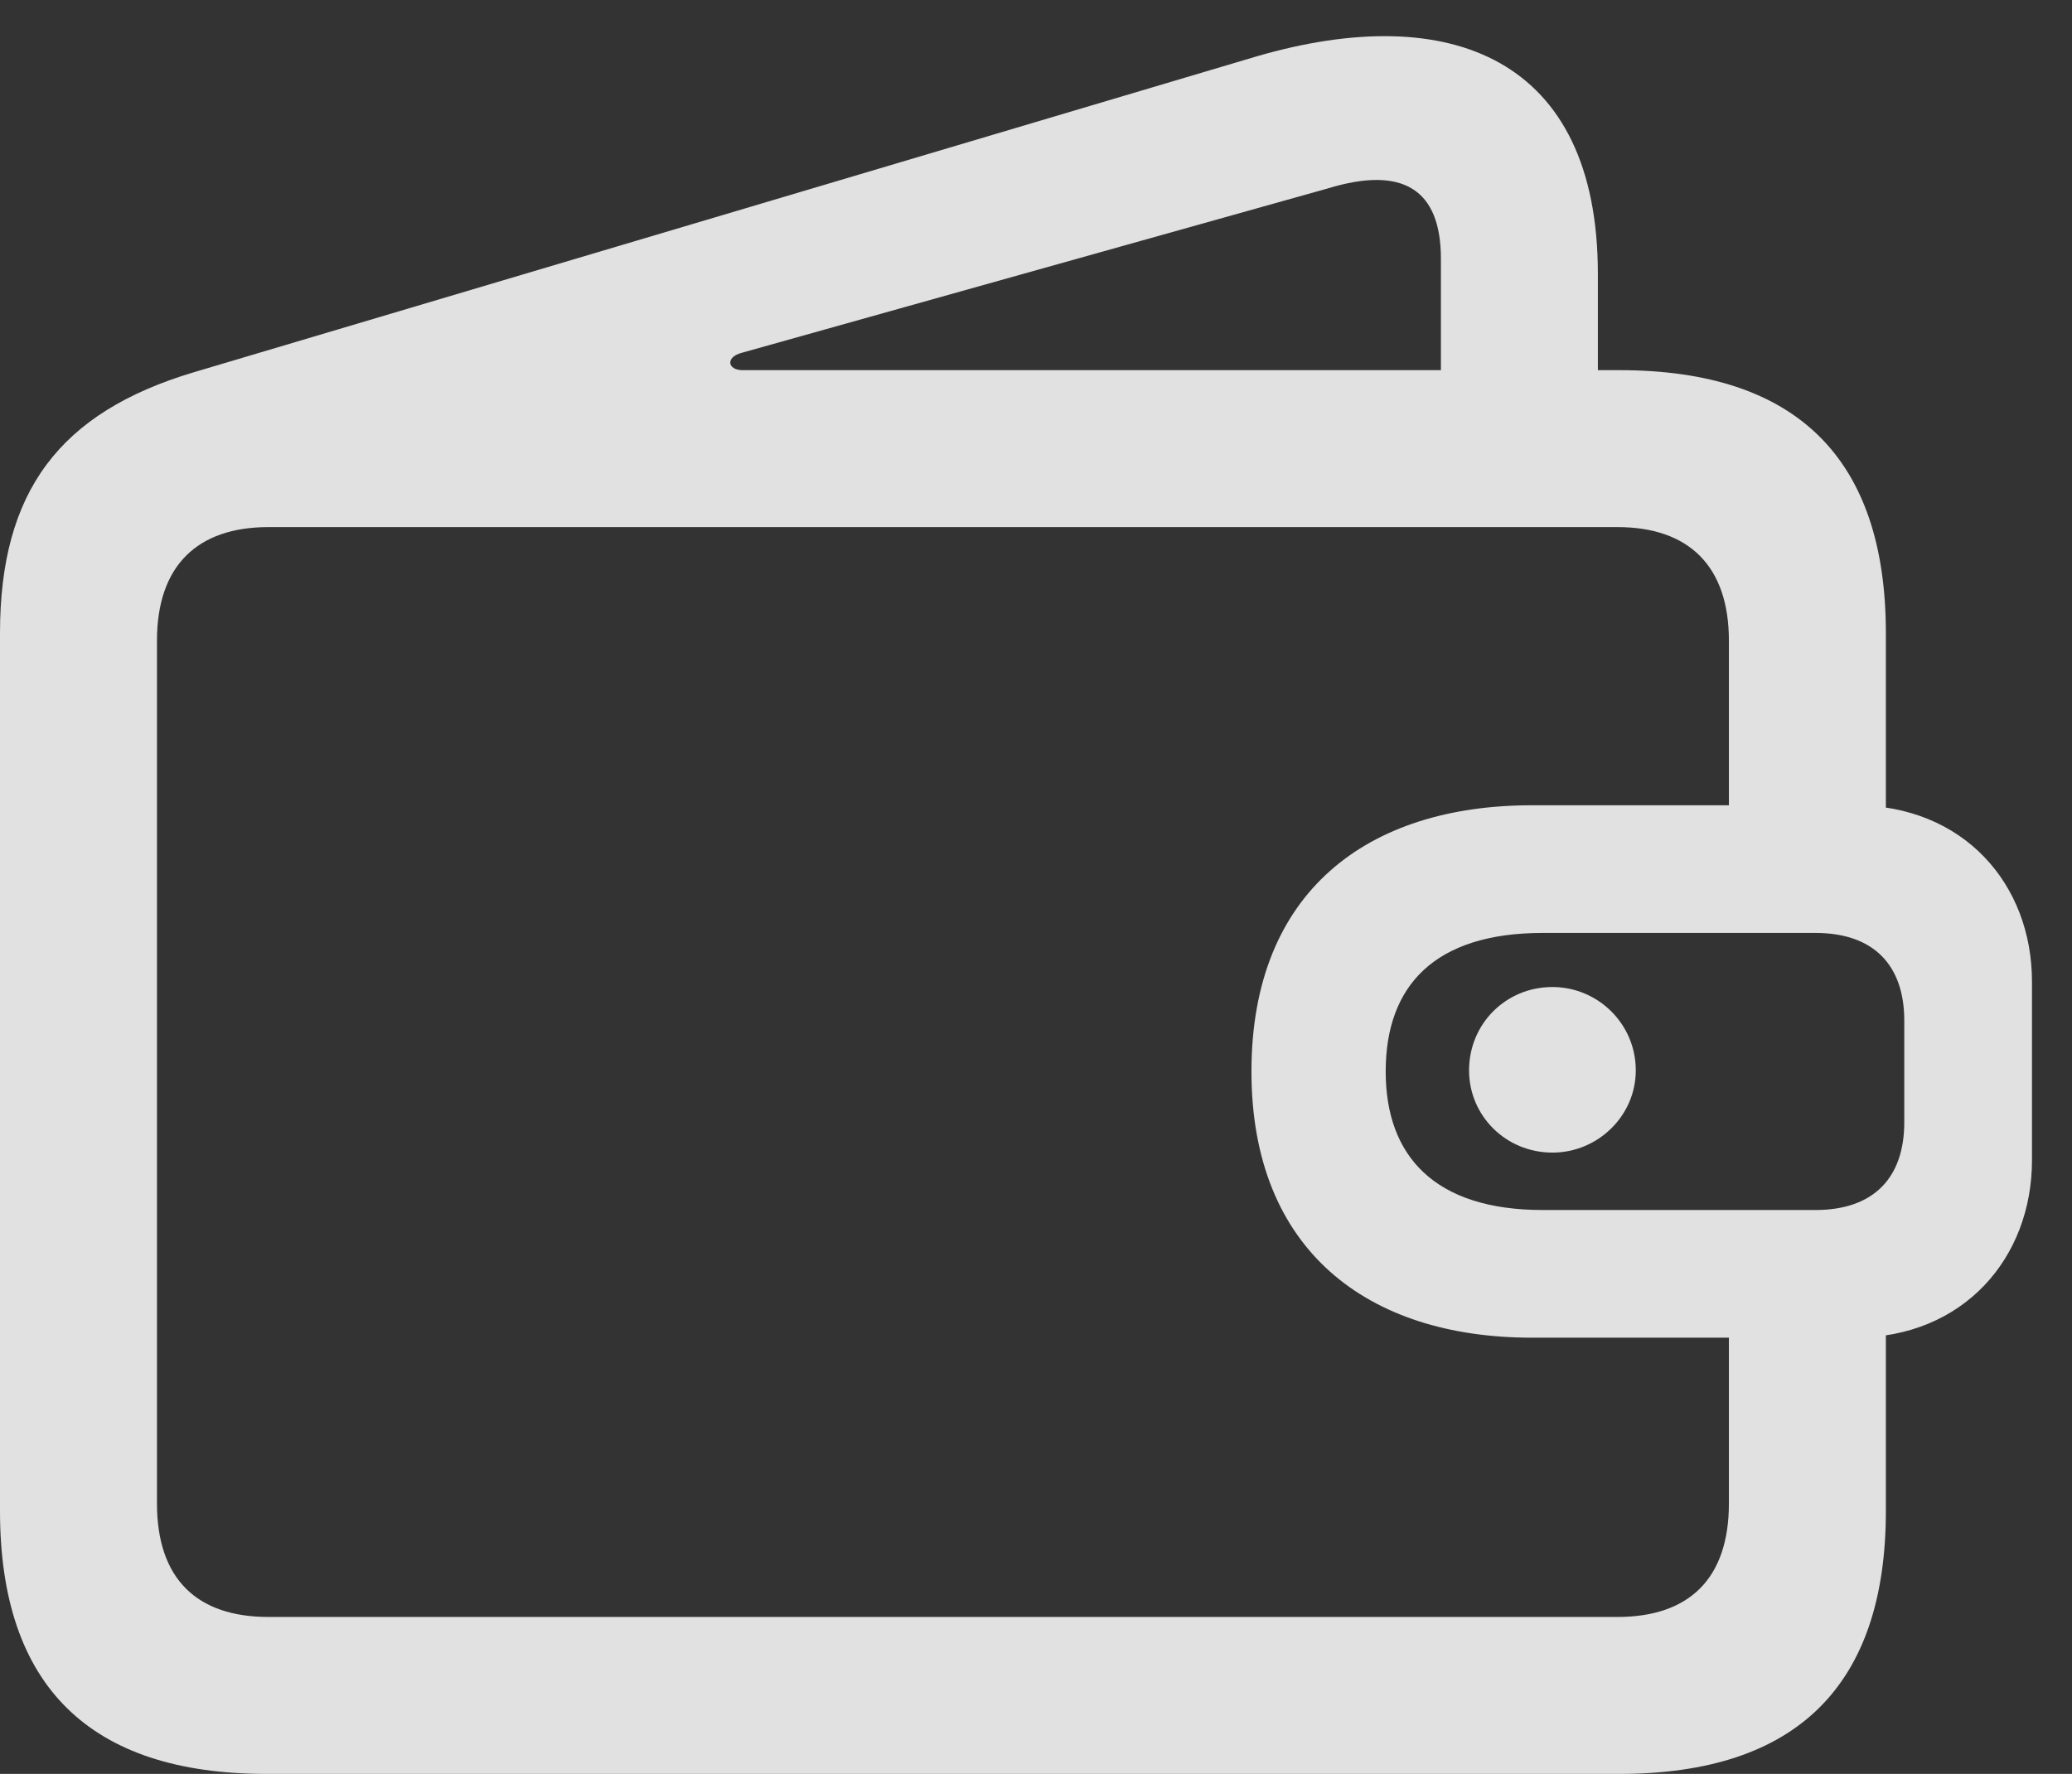 <?xml version="1.0" encoding="UTF-8"?>
<!--Generator: Apple Native CoreSVG 341-->
<!DOCTYPE svg
PUBLIC "-//W3C//DTD SVG 1.1//EN"
       "http://www.w3.org/Graphics/SVG/1.1/DTD/svg11.dtd">
<svg version="1.1" xmlns="http://www.w3.org/2000/svg" xmlns:xlink="http://www.w3.org/1999/xlink" viewBox="0 0 18.691 16.006">
 <rect x="0" y="0" width="18.691" height="16.006" fill="#333333" stroke="none"/>
 <g>
  <rect height="16.006" opacity="0" width="18.691" x="0" y="0"/>
  <path d="M2.402 16.006L14.609 16.006C16.211 16.006 17.012 15.205 17.012 13.633L17.012 11.338L15.596 11.338L15.596 13.565C15.596 14.248 15.234 14.59 14.59 14.59L2.422 14.59C1.777 14.59 1.416 14.248 1.416 13.565L1.416 5.781C1.416 5.107 1.777 4.756 2.422 4.756L14.59 4.756C15.234 4.756 15.596 5.107 15.596 5.781L15.596 7.676L17.012 7.676L17.012 5.713C17.012 4.141 16.211 3.34 14.609 3.34L6.699 3.34C6.562 3.34 6.543 3.223 6.689 3.184L11.982 1.699C12.656 1.494 12.998 1.709 12.998 2.334L12.998 3.936L14.414 3.809L14.414 2.471C14.414 0.527 13.086 0 11.338 0.508L1.748 3.359C0.537 3.721 0 4.434 0 5.713L0 13.633C0 15.215 0.811 16.006 2.402 16.006ZM14.004 10.4C14.414 10.4 14.756 10.068 14.756 9.658C14.756 9.238 14.414 8.906 14.004 8.906C13.584 8.906 13.252 9.238 13.252 9.658C13.252 10.068 13.584 10.4 14.004 10.4ZM13.818 12.07L16.729 12.07C17.715 12.07 18.33 11.348 18.33 10.469L18.33 8.857C18.33 7.979 17.715 7.266 16.729 7.266L13.818 7.266C12.334 7.266 11.289 8.047 11.289 9.668C11.289 11.279 12.334 12.07 13.818 12.07ZM13.916 10.918C12.94 10.918 12.5 10.43 12.5 9.668C12.5 8.896 12.94 8.418 13.916 8.418L16.377 8.418C16.904 8.418 17.178 8.711 17.178 9.209L17.178 10.127C17.178 10.625 16.904 10.918 16.377 10.918Z" fill="white" fill-opacity="0.85"/>
 </g>
</svg>
